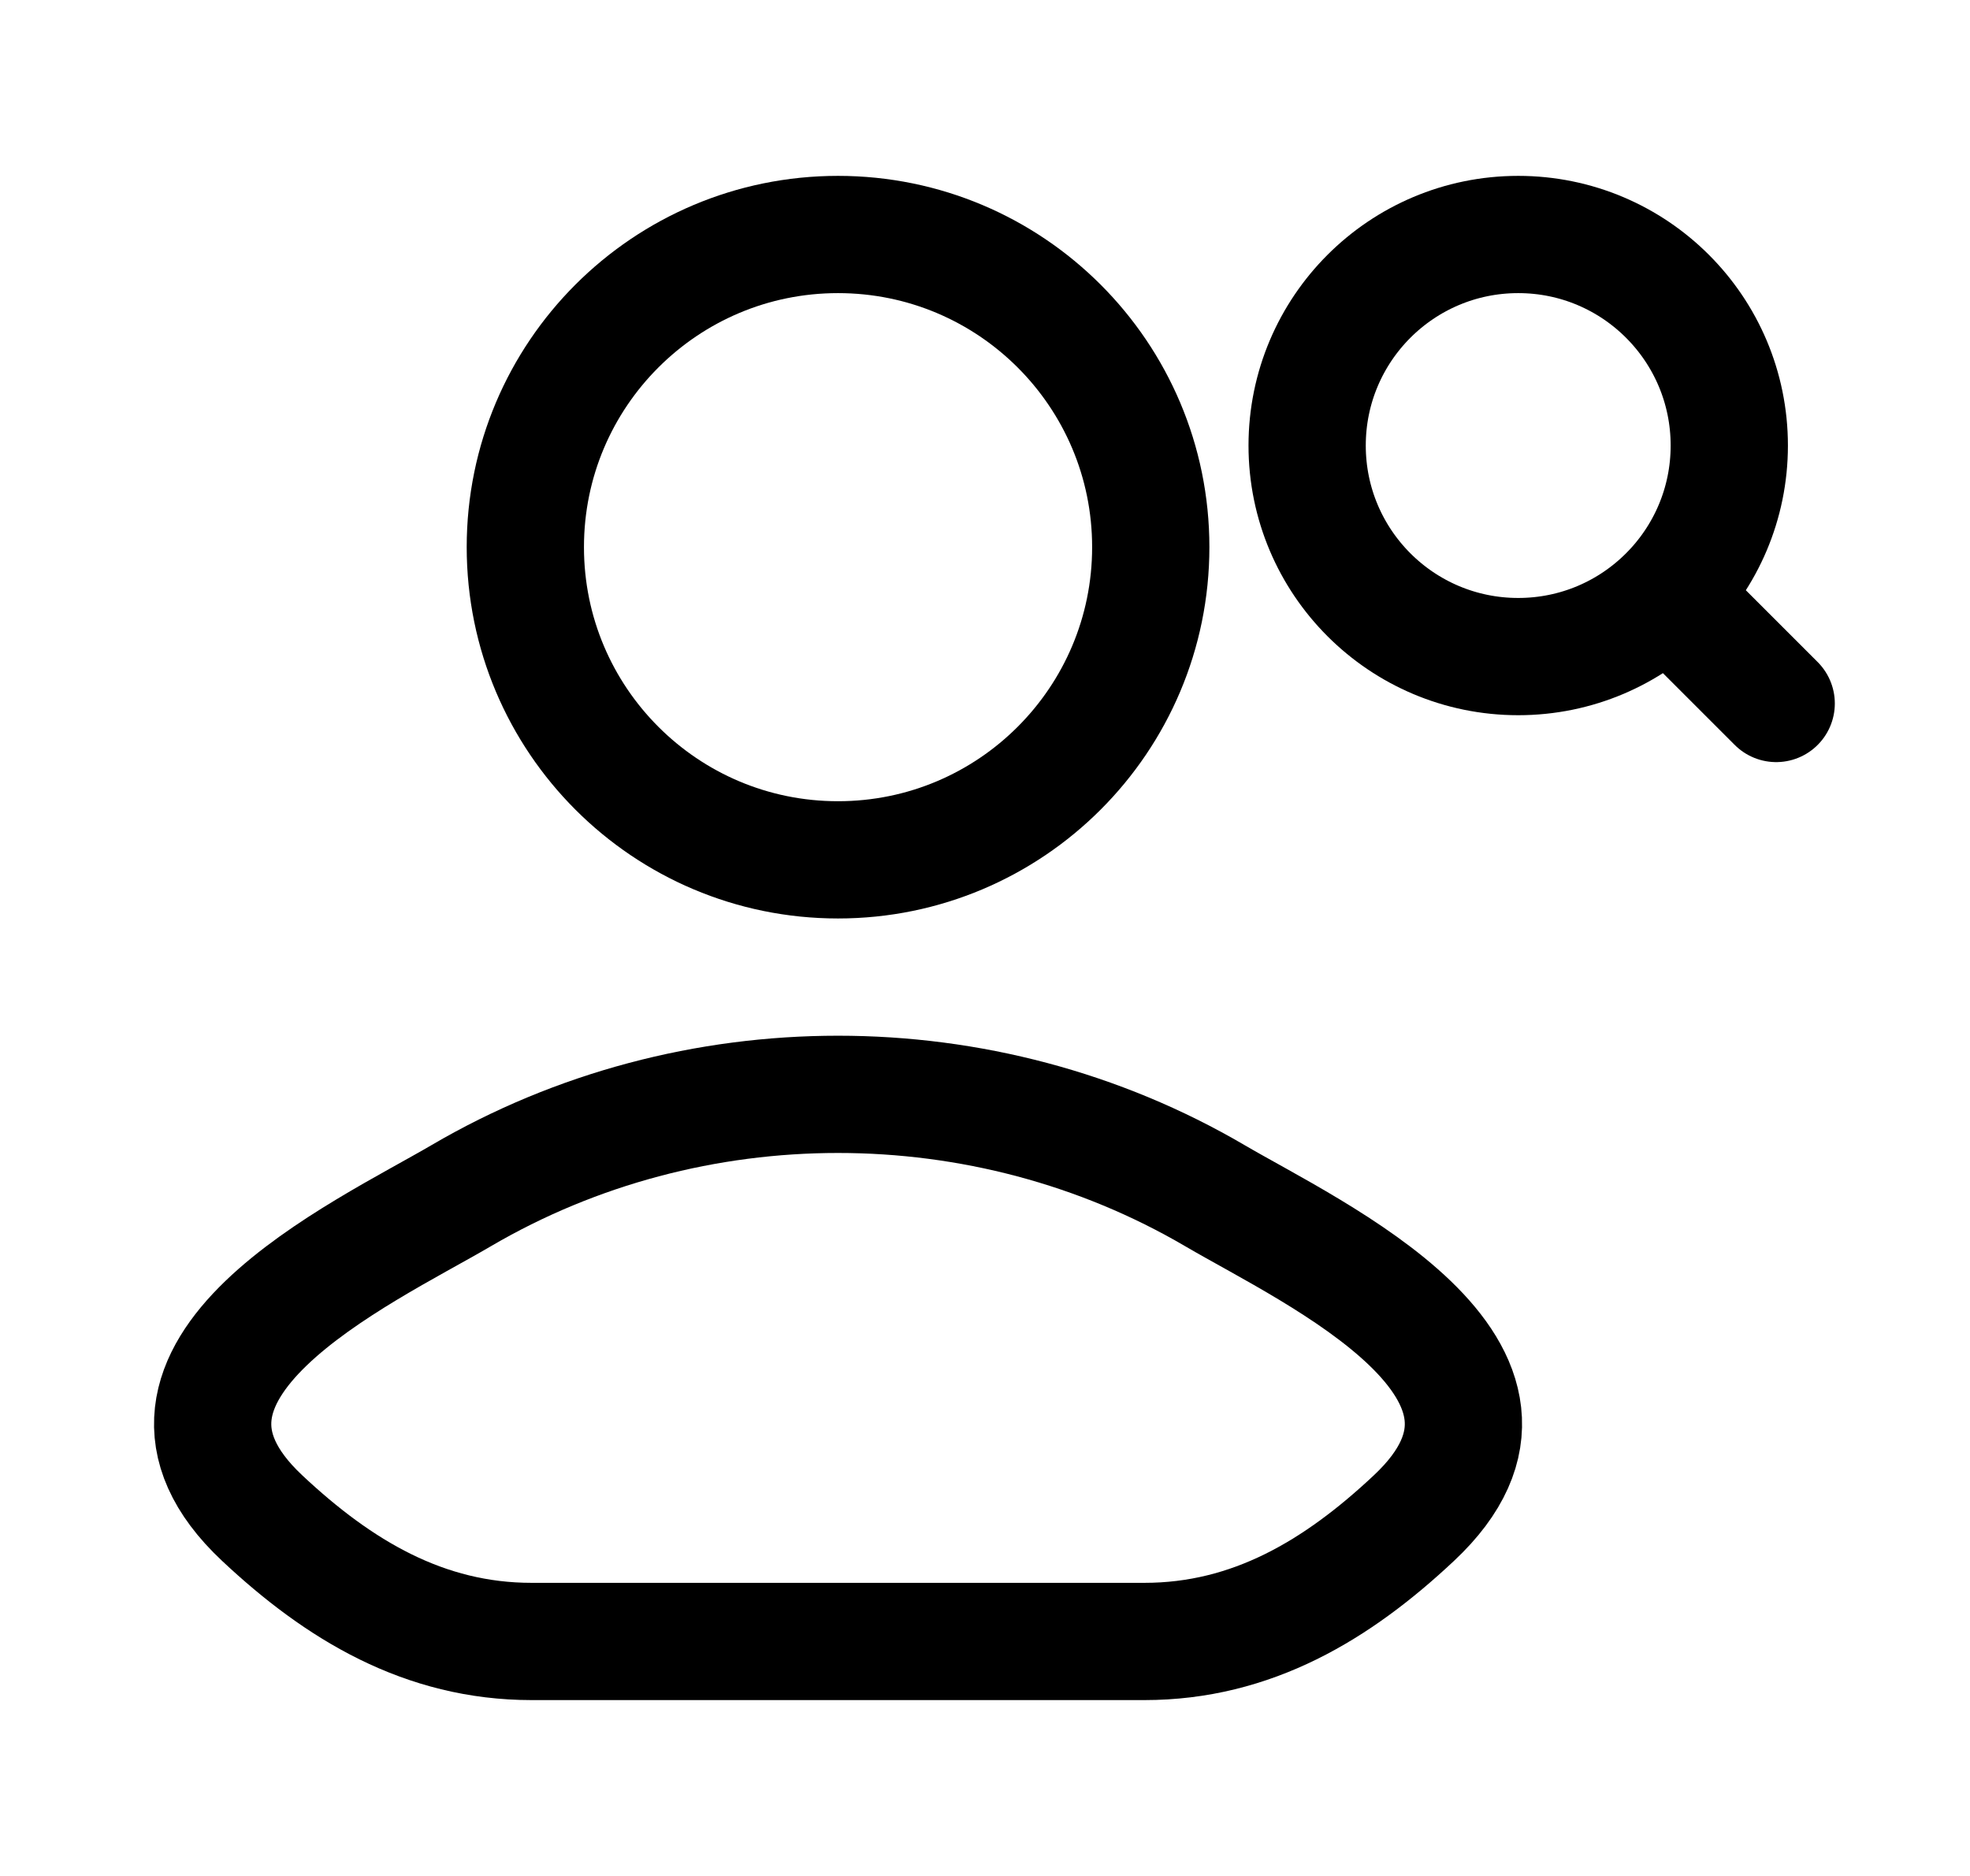 <svg width="21" height="20" viewBox="0 0 21 20" fill="none" xmlns="http://www.w3.org/2000/svg">
<g id="user-search-02">
<path id="Vector" d="M4.917 12.747C3.869 13.361 1.121 14.616 2.795 16.185C3.612 16.952 4.523 17.5 5.667 17.5H12.199C13.344 17.5 14.255 16.952 15.072 16.185C16.746 14.616 13.998 13.361 12.95 12.747C10.492 11.307 7.374 11.307 4.917 12.747Z" stroke="black" stroke-width="1.25" stroke-linecap="round" stroke-linejoin="round"/>
<path id="Vector_2" d="M12.267 5.833C12.267 7.674 10.774 9.167 8.933 9.167C7.092 9.167 5.6 7.674 5.6 5.833C5.6 3.992 7.092 2.5 8.933 2.5C10.774 2.5 12.267 3.992 12.267 5.833Z" stroke="black" stroke-width="1.25"/>
<path id="Vector_3" d="M17.934 6.5L18.934 7.5M18.434 4.75C18.434 3.507 17.427 2.5 16.184 2.5C14.941 2.5 13.934 3.507 13.934 4.75C13.934 5.993 14.941 7 16.184 7C17.427 7 18.434 5.993 18.434 4.75Z" stroke="black" stroke-width="1.25" stroke-linecap="round" stroke-linejoin="round"/>
</g>
</svg>
